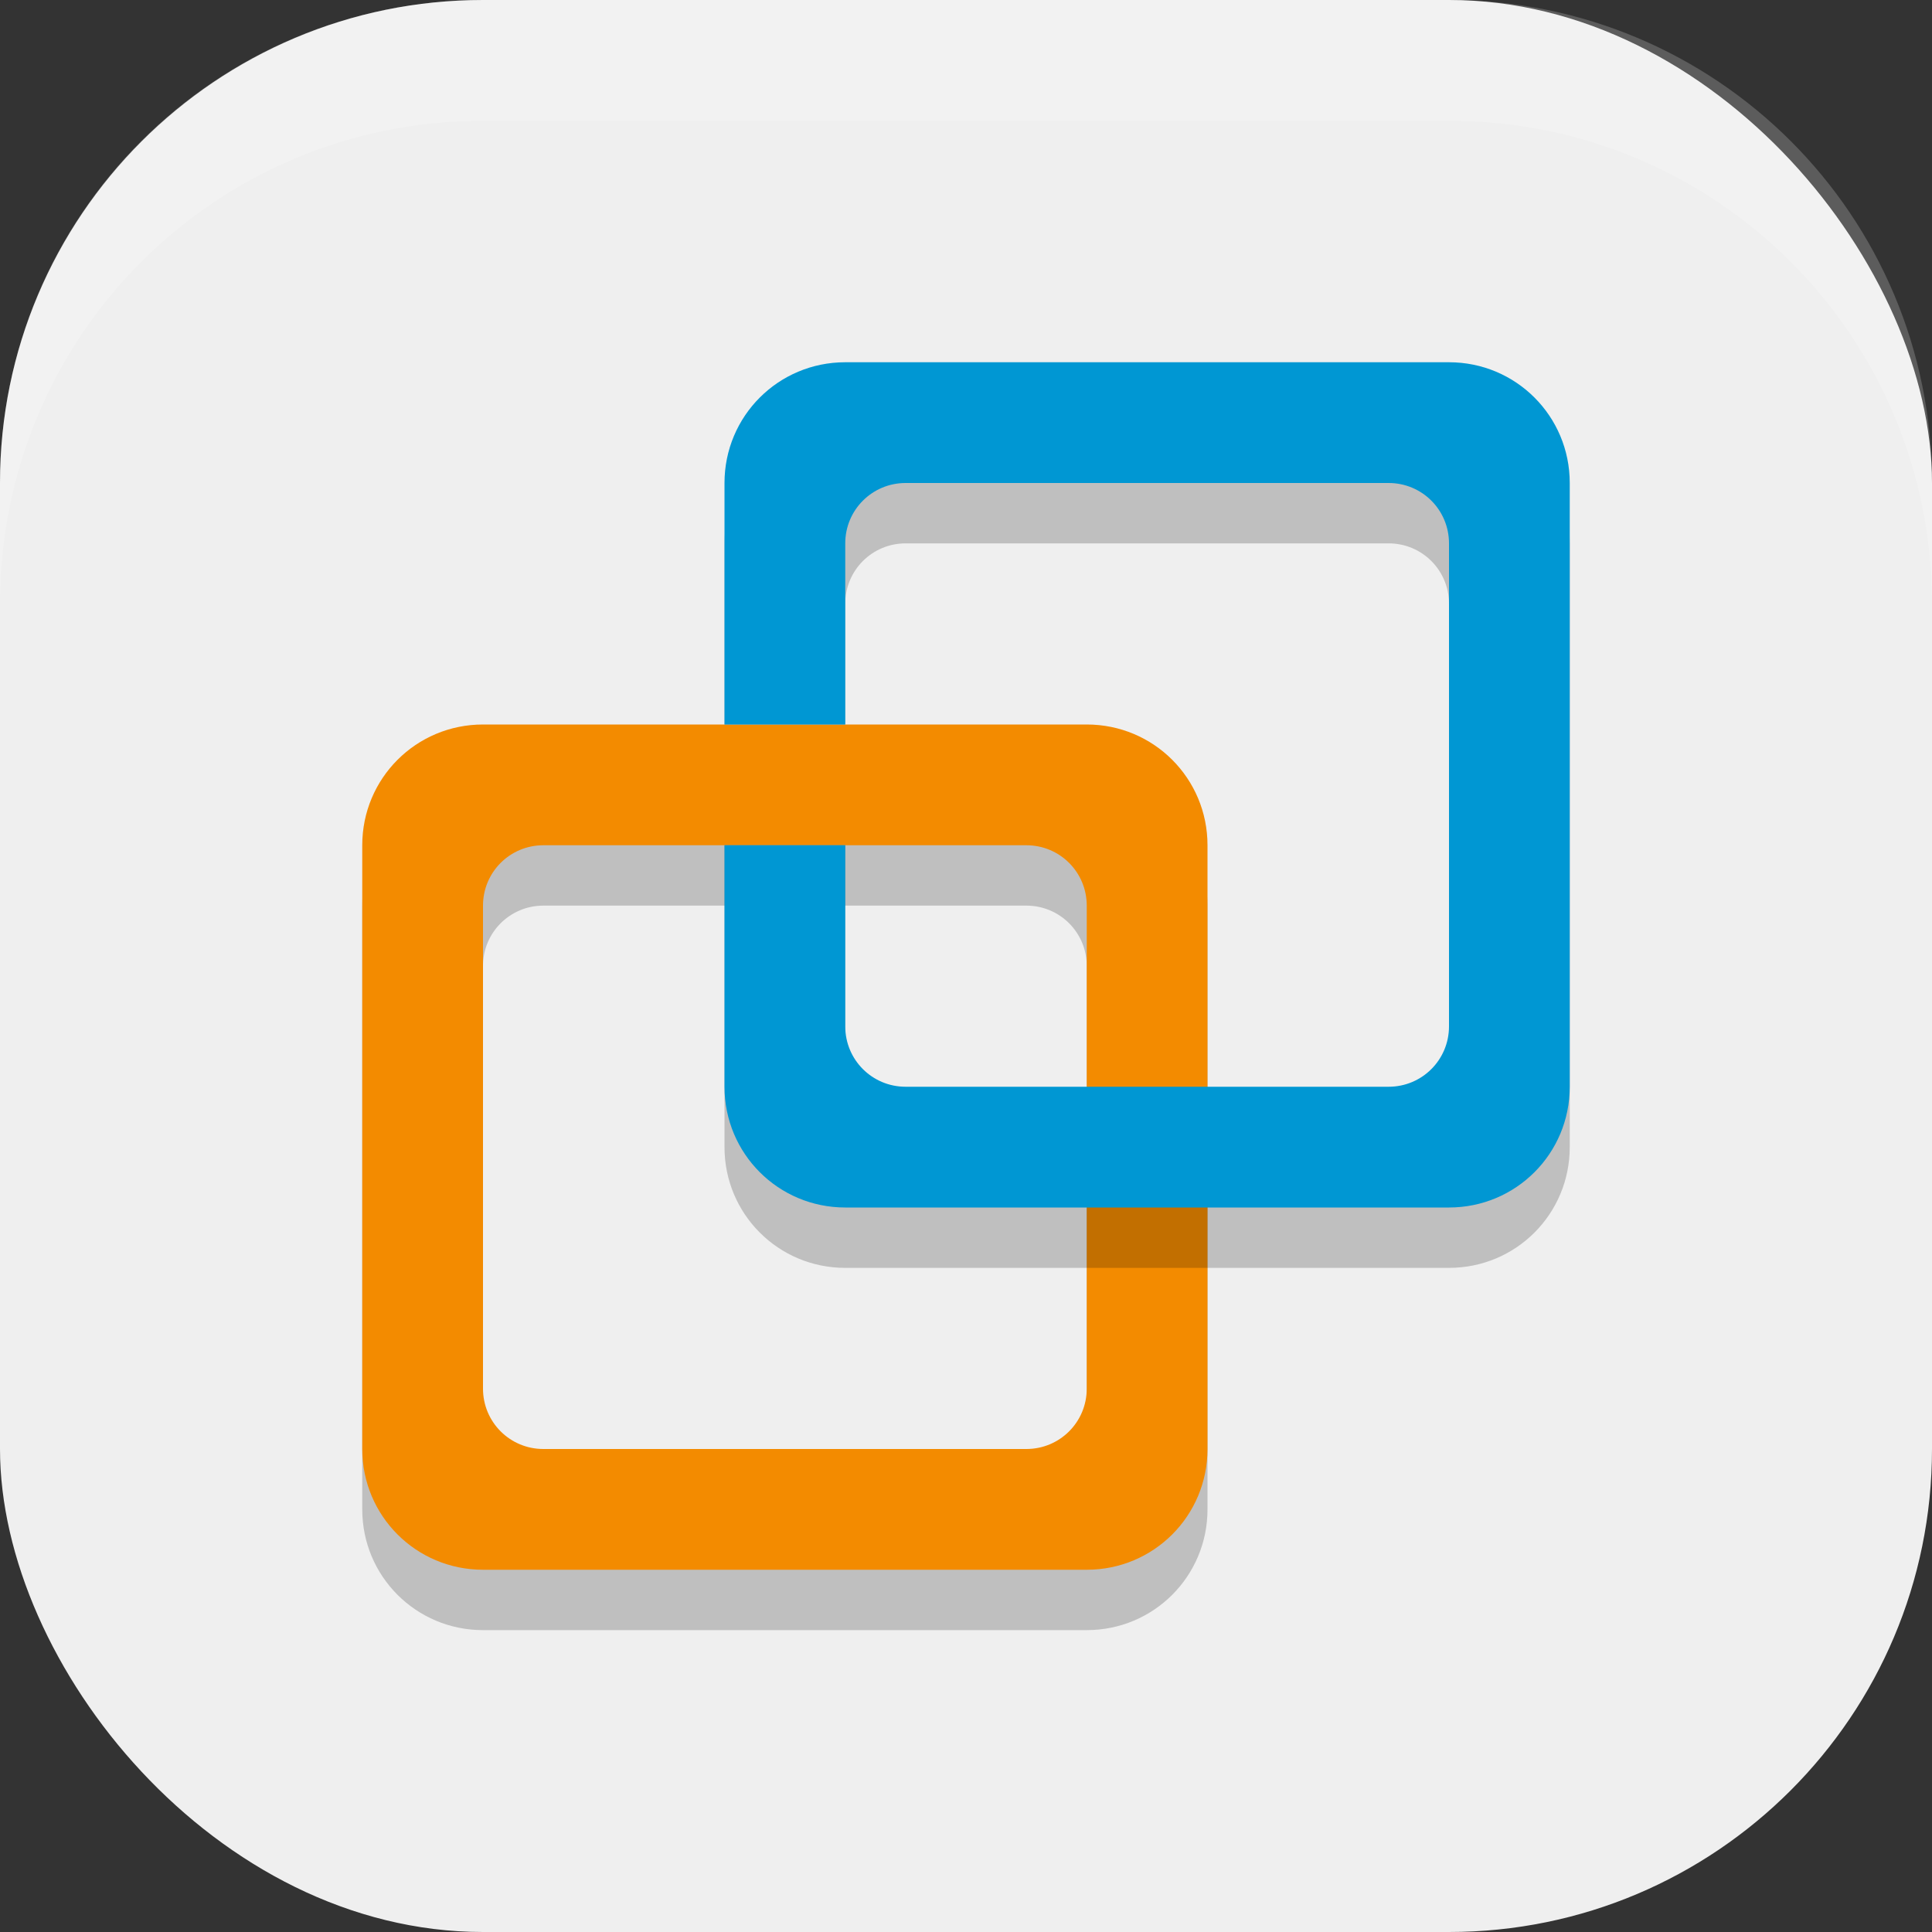 <?xml version="1.0" encoding="UTF-8" standalone="no"?>
<!-- Created with Inkscape (http://www.inkscape.org/) -->

<svg
   width="16"
   height="16"
   viewBox="0 0 16 16"
   version="1.1"
   id="svg5"
   inkscape:version="1.2.2 (1:1.2.2+202305151914+b0a8486541)"
   sodipodi:docname="vmware-workstation.svg"
   xmlns:inkscape="http://www.inkscape.org/namespaces/inkscape"
   xmlns:sodipodi="http://sodipodi.sourceforge.net/DTD/sodipodi-0.dtd"
   xmlns="http://www.w3.org/2000/svg"
   xmlns:svg="http://www.w3.org/2000/svg">
  <rect x="0" y="0" width="16" height="16" fill="#333333" stroke="none"/>
  <sodipodi:namedview
     id="namedview7"
     pagecolor="#ffffff"
     bordercolor="#000000"
     borderopacity="0.25"
     inkscape:showpageshadow="2"
     inkscape:pageopacity="0.0"
     inkscape:pagecheckerboard="0"
     inkscape:deskcolor="#d1d1d1"
     inkscape:document-units="px"
     showgrid="false"
     inkscape:zoom="50.375"
     inkscape:cx="7.9900744"
     inkscape:cy="8"
     inkscape:window-width="1920"
     inkscape:window-height="1008"
     inkscape:window-x="0"
     inkscape:window-y="0"
     inkscape:window-maximized="1"
     inkscape:current-layer="svg5" />
  <defs
     id="defs2" />
  <rect
     style="fill:#efefef;fill-opacity:1;stroke-width:1.143;stroke-linecap:square"
     id="rect396"
     width="16"
     height="16"
     x="0"
     y="0"
     ry="4" />
  <path
     d="m 4,6.5 c -0.554,0 -1,0.446 -1,1 v 5 c 0,0.554 0.446,1 1,1 h 5 c 0.554,0 1,-0.446 1,-1 v -5 c 0,-0.554 -0.446,-1 -1,-1 z m 0.5,1 h 4 C 8.777,7.5 9,7.723 9,8 v 4 c 0,0.277 -0.223,0.5 -0.5,0.5 h -4 C 4.223,12.5 4,12.277 4,12 V 8 C 4,7.723 4.223,7.5 4.5,7.5 Z"
     style="opacity:0.2;fill:#000000;stroke-width:2;stroke-linecap:square"
     id="path568" />
  <path
     d="M 4,6 C 3.446,6 3,6.446 3,7 v 5 c 0,0.554 0.446,1 1,1 h 5 c 0.554,0 1,-0.446 1,-1 V 7 C 10,6.446 9.554,6 9,6 Z m 0.5,1 h 4 C 8.777,7 9,7.223 9,7.5 v 4 C 9,11.777 8.777,12 8.5,12 h -4 C 4.223,12 4,11.777 4,11.5 v -4 C 4,7.223 4.223,7 4.5,7 Z"
     style="fill:#f38b00;fill-opacity:1;stroke-width:2;stroke-linecap:square"
     id="path484"
     sodipodi:nodetypes="ssssssssssssssssss" />
  <path
     id="path512"
     style="opacity:0.2;fill:#000000;stroke-width:2;stroke-linecap:square"
     d="m 7,3.5 c -0.554,0 -1,0.446 -1,1 V 6 H 7 V 5 C 7,4.723 7.223,4.5 7.5,4.5 h 4 C 11.777,4.5 12,4.723 12,5 v 4 c 0,0.277 -0.223,0.5 -0.5,0.5 h -4 C 7.223,9.5 7,9.277 7,9 V 7 H 6 v 2.5 c 0,0.554 0.446,1 1,1 h 5 c 0.554,0 1,-0.446 1,-1 v -5 c 0,-0.554 -0.446,-1 -1,-1 z" />
  <path
     id="path540"
     style="fill:#0097d3;fill-opacity:1;stroke-width:2;stroke-linecap:square"
     d="M 7,3 C 6.446,3 6,3.446 6,4 V 6 H 7 V 4.5 C 7,4.223 7.223,4 7.5,4 h 4 C 11.777,4 12,4.223 12,4.5 v 4 C 12,8.777 11.777,9 11.5,9 h -4 C 7.223,9 7,8.777 7,8.5 V 7 H 6 v 2 c 0,0.554 0.446,1 1,1 h 5 c 0.554,0 1,-0.446 1,-1 V 4 C 13,3.446 12.554,3 12,3 Z" />
  <path
     id="rect639"
     style="fill:#ffffff;stroke-linecap:square;opacity:0.2"
     d="M 4 0 C 1.784 0 0 1.784 0 4 L 0 5 C 0 2.784 1.784 1 4 1 L 12 1 C 14.216 1 16 2.784 16 5 L 16 4 C 16 1.784 14.216 0 12 0 L 4 0 z " />
</svg>
